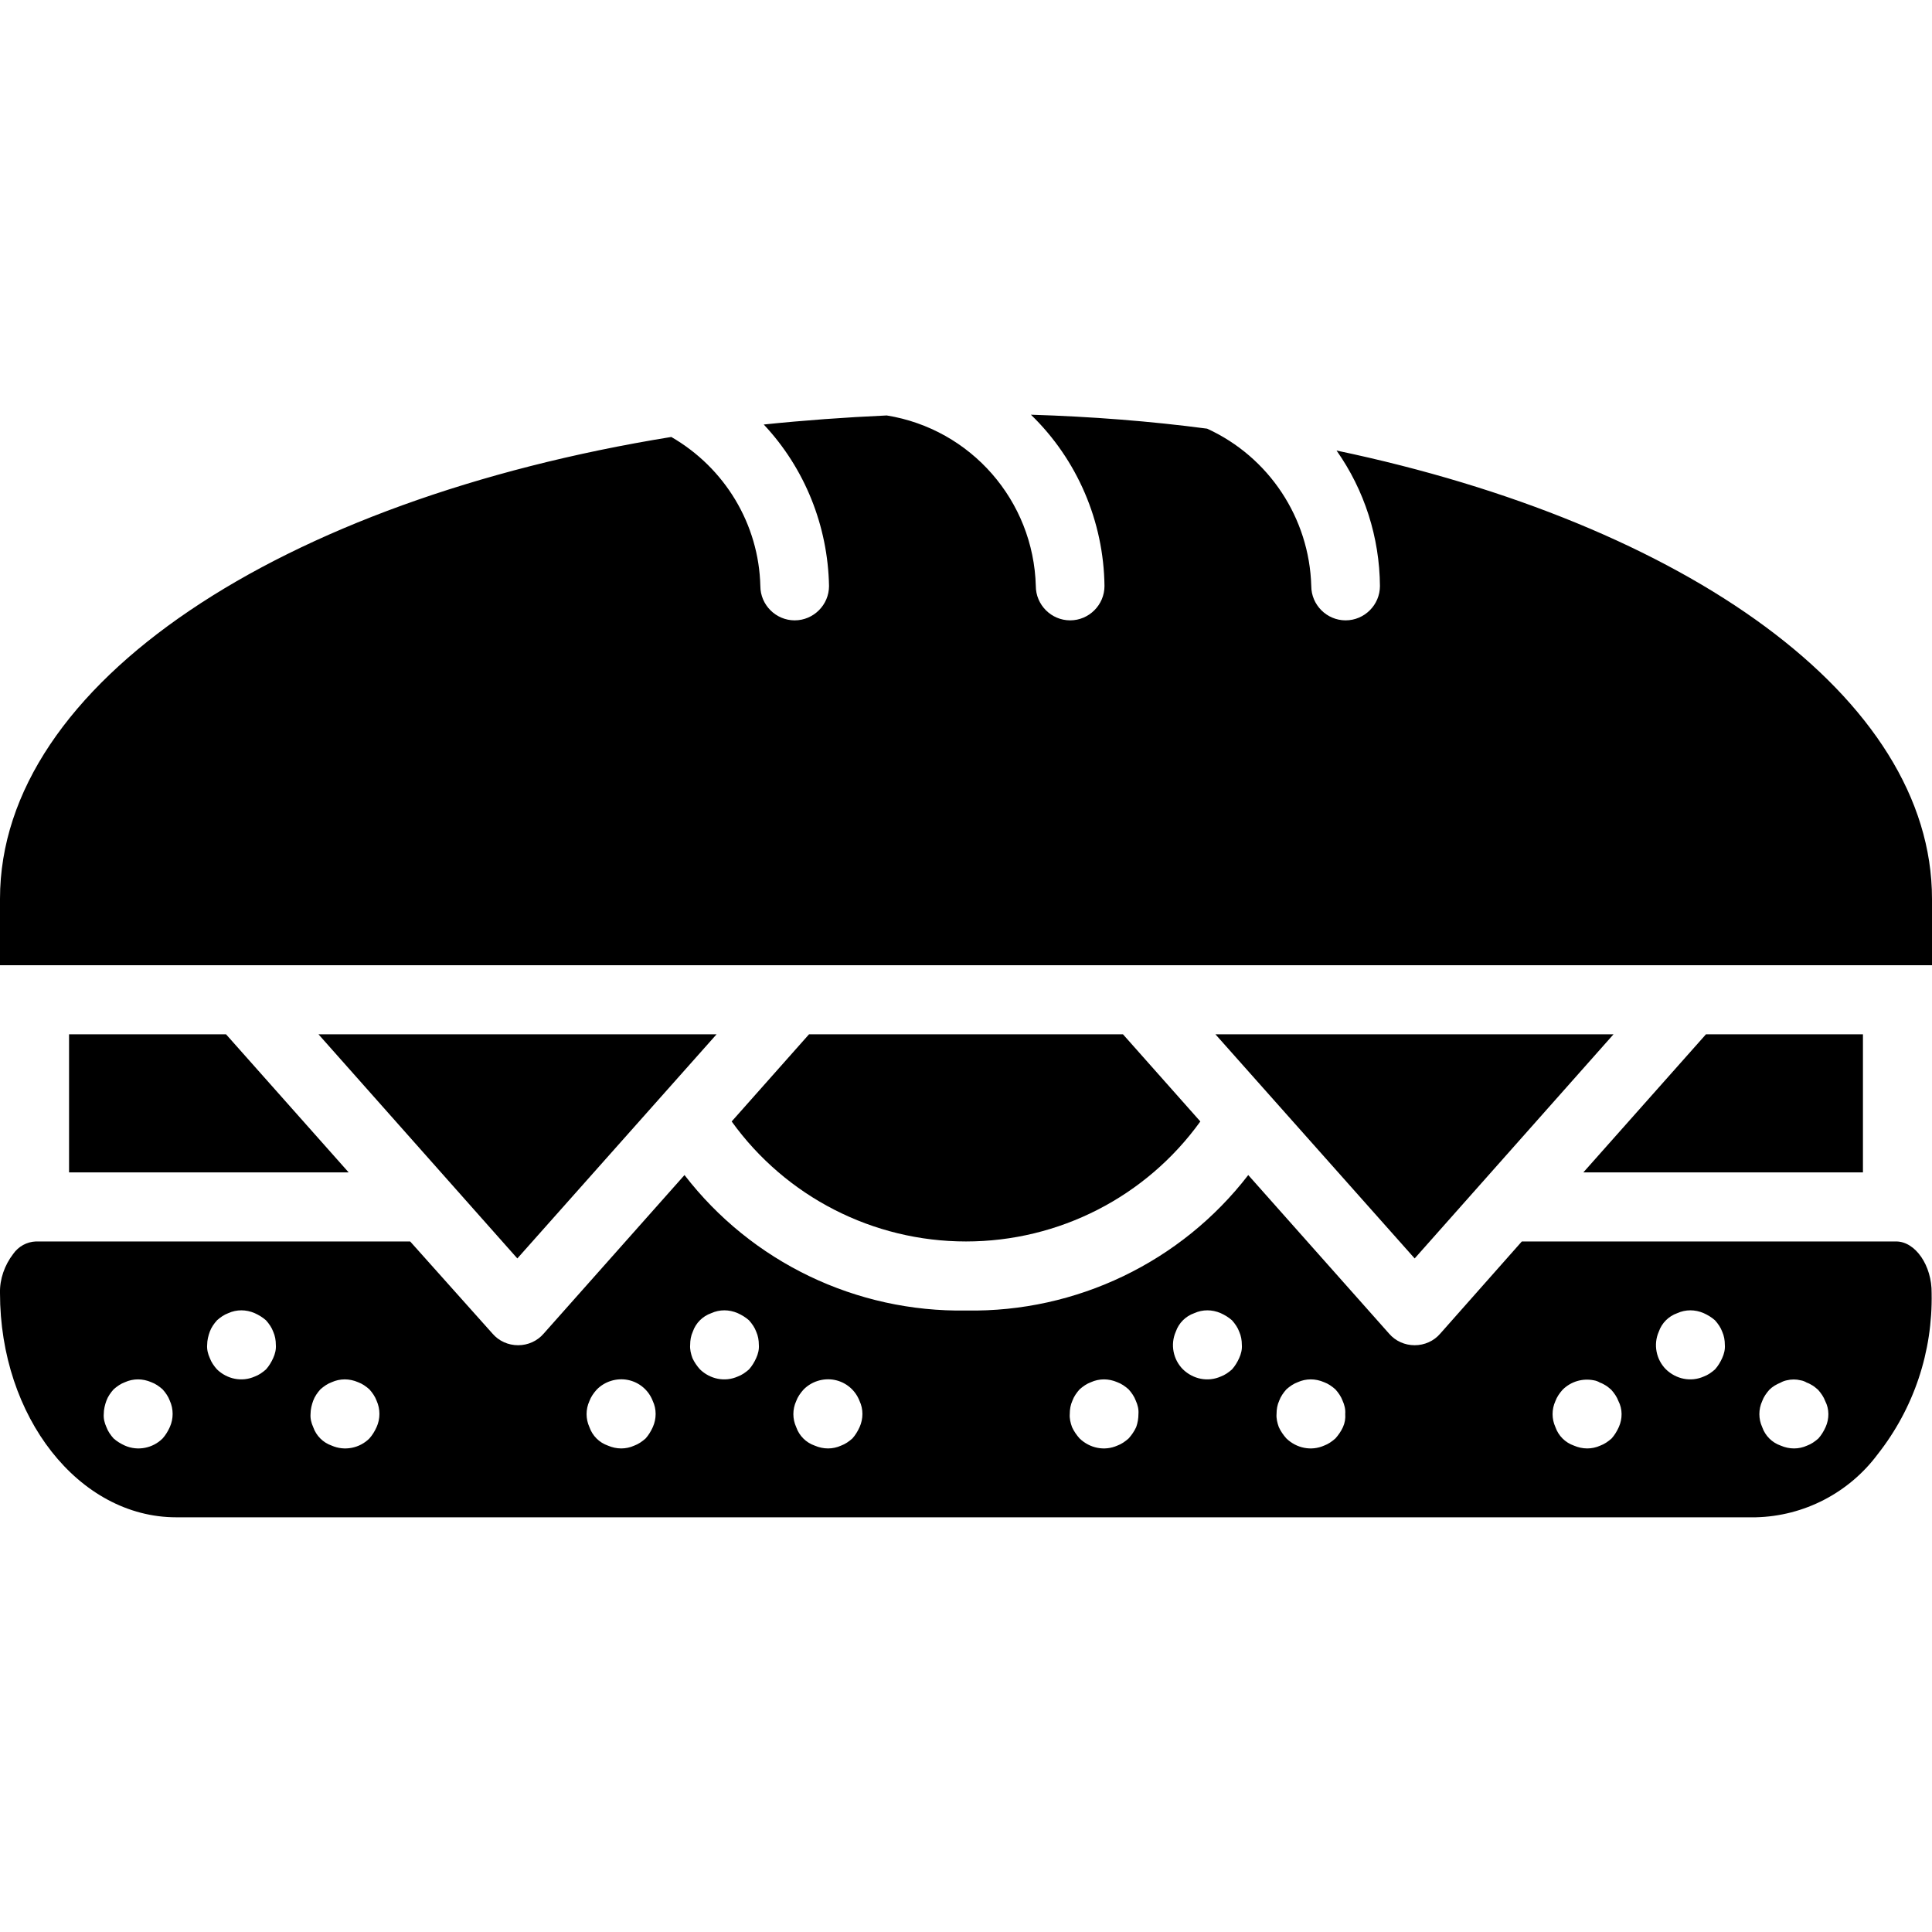 <?xml version="1.0" encoding="utf-8"?>
<!-- Generator: Adobe Illustrator 26.3.1, SVG Export Plug-In . SVG Version: 6.00 Build 0)  -->
<svg version="1.1" id="Capa_1" xmlns="http://www.w3.org/2000/svg" xmlns:xlink="http://www.w3.org/1999/xlink" x="0px" y="0px"
	 viewBox="0 0 512 512" style="enable-background:new 0 0 512 512;" xml:space="preserve">
<g>
	<g>
		<g>
			<path d="M502.5,329h-99.2l-21.6,24.4c-1.7,2-4.2,3.1-6.8,3.1c-2.6,0-5.1-1.1-6.8-3.1l-37.3-42c-17.8,23.1-45.6,36.4-74.7,35.9
				c-29.2,0.5-56.9-12.8-74.7-35.9l-37.3,42c-1.7,2-4.2,3.1-6.8,3.1s-5.1-1.1-6.8-3.1L108.7,329H9.5c-2.4,0.1-4.6,1.3-6,3.3
				c-2.3,3-3.6,6.7-3.5,10.4c0,32.8,20.9,59.4,46.7,59.4h418.6c12.8-0.3,24.7-6.5,32.3-16.7c9.6-12.2,14.6-27.2,14.3-42.7
				C512,335.4,507.6,329,502.5,329z M45,378.2L45,378.2c-0.5,1.1-1.1,2.1-1.9,3c-2.6,2.6-6.6,3.4-10,1.9c-1.1-0.5-2.1-1.1-3-1.9
				c-0.8-0.9-1.5-1.9-1.9-3c-0.5-1.1-0.8-2.3-0.7-3.5c0-1.2,0.3-2.4,0.7-3.5c0.4-1.1,1.1-2.1,1.9-3c0.9-0.8,1.9-1.5,3-1.9
				c2.2-1,4.7-1,7,0c1.1,0.4,2.1,1.1,3,1.9c0.8,0.9,1.5,1.9,1.9,3C46,373.4,46,376,45,378.2z M72.4,359.9c-0.5,1.1-1.1,2.1-1.9,3
				c-0.9,0.8-1.9,1.5-3,1.9c-3.4,1.5-7.3,0.7-10-1.9c-0.8-0.9-1.5-1.9-1.9-3c-0.5-1.1-0.8-2.3-0.7-3.5c0-1.2,0.3-2.4,0.7-3.5
				s1.1-2.1,1.9-3c0.9-0.8,1.9-1.5,3-1.9c2.2-1,4.7-1,7,0c1.1,0.5,2.1,1.1,3,1.9c0.8,0.9,1.5,1.9,1.9,3c0.5,1.1,0.7,2.3,0.7,3.5
				C73.2,357.6,72.9,358.8,72.4,359.9z M99.8,378.2L99.8,378.2c-0.5,1.1-1.1,2.1-1.9,3c-2.6,2.6-6.6,3.4-10,1.9
				c-2.3-0.8-4.1-2.6-4.9-4.9c-0.5-1.1-0.8-2.3-0.7-3.5c0-1.2,0.3-2.4,0.7-3.5c0.4-1.1,1.1-2.1,1.9-3c0.9-0.8,1.9-1.5,3-1.9
				c2.2-1,4.7-1,7,0c1.1,0.4,2.1,1.1,3,1.9c0.8,0.9,1.5,1.9,1.9,3C100.8,373.4,100.8,376,99.8,378.2z M173,378.2
				c-0.5,1.1-1.1,2.1-1.9,3c-0.9,0.8-1.9,1.5-3,1.9c-2.2,1-4.7,1-7,0c-2.3-0.8-4.1-2.6-4.9-4.9c-1-2.2-1-4.7,0-6.9
				c0.4-1.1,1.1-2.1,1.9-3c2.1-2.2,5.3-3.2,8.3-2.6s5.5,2.7,6.6,5.6C174,373.4,174,376,173,378.2L173,378.2z M200.4,359.9
				c-0.5,1.1-1.1,2.1-1.9,3c-0.9,0.8-1.9,1.5-3,1.9c-3.4,1.5-7.3,0.7-10-1.9c-0.8-0.9-1.5-1.9-2-3c-0.4-1.1-0.7-2.3-0.6-3.5
				c0-1.2,0.2-2.4,0.7-3.5c0.8-2.3,2.6-4.1,4.9-4.9c2.2-1,4.7-1,7,0c1.1,0.5,2.1,1.1,3,1.9c0.8,0.9,1.5,1.9,1.9,3
				c0.5,1.1,0.7,2.3,0.7,3.5C201.2,357.6,200.9,358.8,200.4,359.9z M227.8,378.2c-0.5,1.1-1.1,2.1-1.9,3c-0.9,0.8-1.9,1.5-3,1.9
				c-2.2,1-4.7,1-7,0c-2.3-0.8-4.1-2.6-4.9-4.9c-1-2.2-1-4.7,0-6.9c0.4-1.1,1.1-2.1,1.9-3c2.1-2.2,5.3-3.2,8.3-2.6s5.5,2.7,6.6,5.6
				C228.8,373.4,228.8,376,227.8,378.2L227.8,378.2z M301.1,378.2c-0.5,1.1-1.2,2.1-2,3c-0.9,0.8-1.9,1.5-3,1.9
				c-3.4,1.5-7.3,0.7-10-1.9c-0.8-0.9-1.5-1.9-2-3c-0.4-1.1-0.7-2.3-0.6-3.5c0-1.2,0.2-2.4,0.7-3.5c0.4-1.1,1.1-2.1,1.9-3
				c0.9-0.8,1.9-1.5,3-1.9c2.2-1,4.7-1,7,0c1.1,0.4,2.1,1.1,3,1.9c0.8,0.9,1.5,1.9,1.9,3c0.5,1.1,0.8,2.3,0.7,3.5
				C301.7,375.9,301.5,377.1,301.1,378.2z M328.4,359.9c-0.5,1.1-1.1,2.1-1.9,3c-0.9,0.8-1.9,1.5-3,1.9c-3.4,1.5-7.3,0.7-10-1.9
				c-2.6-2.6-3.4-6.6-1.9-10c0.8-2.3,2.6-4.1,4.9-4.9c2.2-1,4.7-1,7,0c1.1,0.5,2.1,1.1,3,1.9c0.8,0.9,1.5,1.9,1.9,3
				c0.5,1.1,0.7,2.3,0.7,3.5C329.2,357.6,328.9,358.8,328.4,359.9z M355.9,378.2c-0.5,1.1-1.2,2.1-2,3c-0.9,0.8-1.9,1.5-3,1.9
				c-3.4,1.5-7.3,0.7-10-1.9c-0.8-0.9-1.5-1.9-2-3c-0.4-1.1-0.7-2.3-0.6-3.5c0-1.2,0.2-2.4,0.7-3.5c0.4-1.1,1.1-2.1,1.9-3
				c0.9-0.8,1.9-1.5,3-1.9c2.2-1,4.7-1,7,0c1.1,0.4,2.1,1.1,3,1.9c0.8,0.9,1.5,1.9,1.9,3c0.5,1.1,0.8,2.3,0.7,3.5
				C356.6,375.9,356.4,377.1,355.9,378.2z M429,378.2L429,378.2c-0.5,1.1-1.1,2.1-1.9,3c-0.9,0.8-1.9,1.5-3,1.9c-2.2,1-4.7,1-7,0
				c-2.3-0.8-4.1-2.6-4.9-4.9c-1-2.2-1-4.7,0-6.9c0.4-1.1,1.1-2.1,1.9-3c2.2-2.2,5.3-3.1,8.3-2.5c0.6,0.1,1.1,0.3,1.6,0.6
				c0.6,0.2,1.1,0.5,1.6,0.8s0.9,0.7,1.4,1.1c0.8,0.9,1.5,1.9,1.9,3C430,373.4,430,376,429,378.2z M456.4,359.9
				c-0.5,1.1-1.1,2.1-1.9,3c-0.9,0.8-1.9,1.5-3,1.9c-3.4,1.5-7.3,0.7-10-1.9c-2.6-2.6-3.4-6.6-1.9-10c0.8-2.3,2.6-4.1,4.9-4.9
				c2.2-1,4.7-1,7,0c1.1,0.5,2.1,1.1,3,1.9c0.8,0.9,1.5,1.9,1.9,3c0.5,1.1,0.7,2.3,0.7,3.5C457.2,357.6,456.9,358.8,456.4,359.9z
				 M483.8,378.2L483.8,378.2c-0.5,1.1-1.1,2.1-1.9,3c-0.9,0.8-1.9,1.5-3,1.9c-2.2,1-4.7,1-7,0c-2.3-0.8-4.1-2.6-4.9-4.9
				c-1-2.2-1-4.7,0-6.9c0.4-1.1,1.1-2.1,1.9-3c0.4-0.4,0.9-0.8,1.4-1.1c0.5-0.3,1.1-0.6,1.6-0.8c0.5-0.3,1.1-0.5,1.6-0.6
				c1.2-0.3,2.5-0.3,3.7,0c0.6,0.1,1.1,0.3,1.6,0.6c0.6,0.2,1.1,0.5,1.6,0.8s0.9,0.7,1.4,1.1c0.8,0.9,1.5,1.9,1.9,3
				C484.8,373.4,484.8,376,483.8,378.2z"/>
			<path d="M318.1,297.2L318.1,297.2l-20.5-23.1h-83.2l-20.5,23.1c14.4,20,37.5,31.8,62.1,31.8S303.7,317.2,318.1,297.2z"/>
			<polygon points="18.3,274.1 18.3,310.7 92.4,310.7 59.9,274.1 			"/>
			<polygon points="189.9,274.1 84.4,274.1 137.1,333.5 			"/>
			<polygon points="374.9,333.5 427.6,274.1 322.1,274.1 			"/>
			<path d="M354.2,119.4c7.4,10.5,11.4,23,11.5,35.9c0,5-4.1,9.1-9.1,9.1s-9.1-4.1-9.1-9.1c-0.5-18-11.2-34.2-27.6-41.7
				c-15.1-2-30.7-3.2-46.7-3.7c12.3,11.9,19.3,28.3,19.5,45.4c0,5-4.1,9.1-9.1,9.1s-9.1-4.1-9.1-9.1c-0.6-22.6-17.2-41.6-39.5-45.2
				c-11.1,0.5-22,1.3-32.6,2.4c10.9,11.6,17,26.9,17.3,42.8c0,5-4.1,9.1-9.1,9.1s-9.1-4.1-9.1-9.1c-0.4-16.4-9.4-31.3-23.6-39.5
				C74.7,132.5,0,181,0,238.2v17.6h512v-17.6C512,184.8,446.7,138.8,354.2,119.4z"/>
			<polygon points="493.7,274.1 452.1,274.1 419.6,310.7 493.7,310.7 			"/>
		</g>
	</g>
</g>
</svg>
